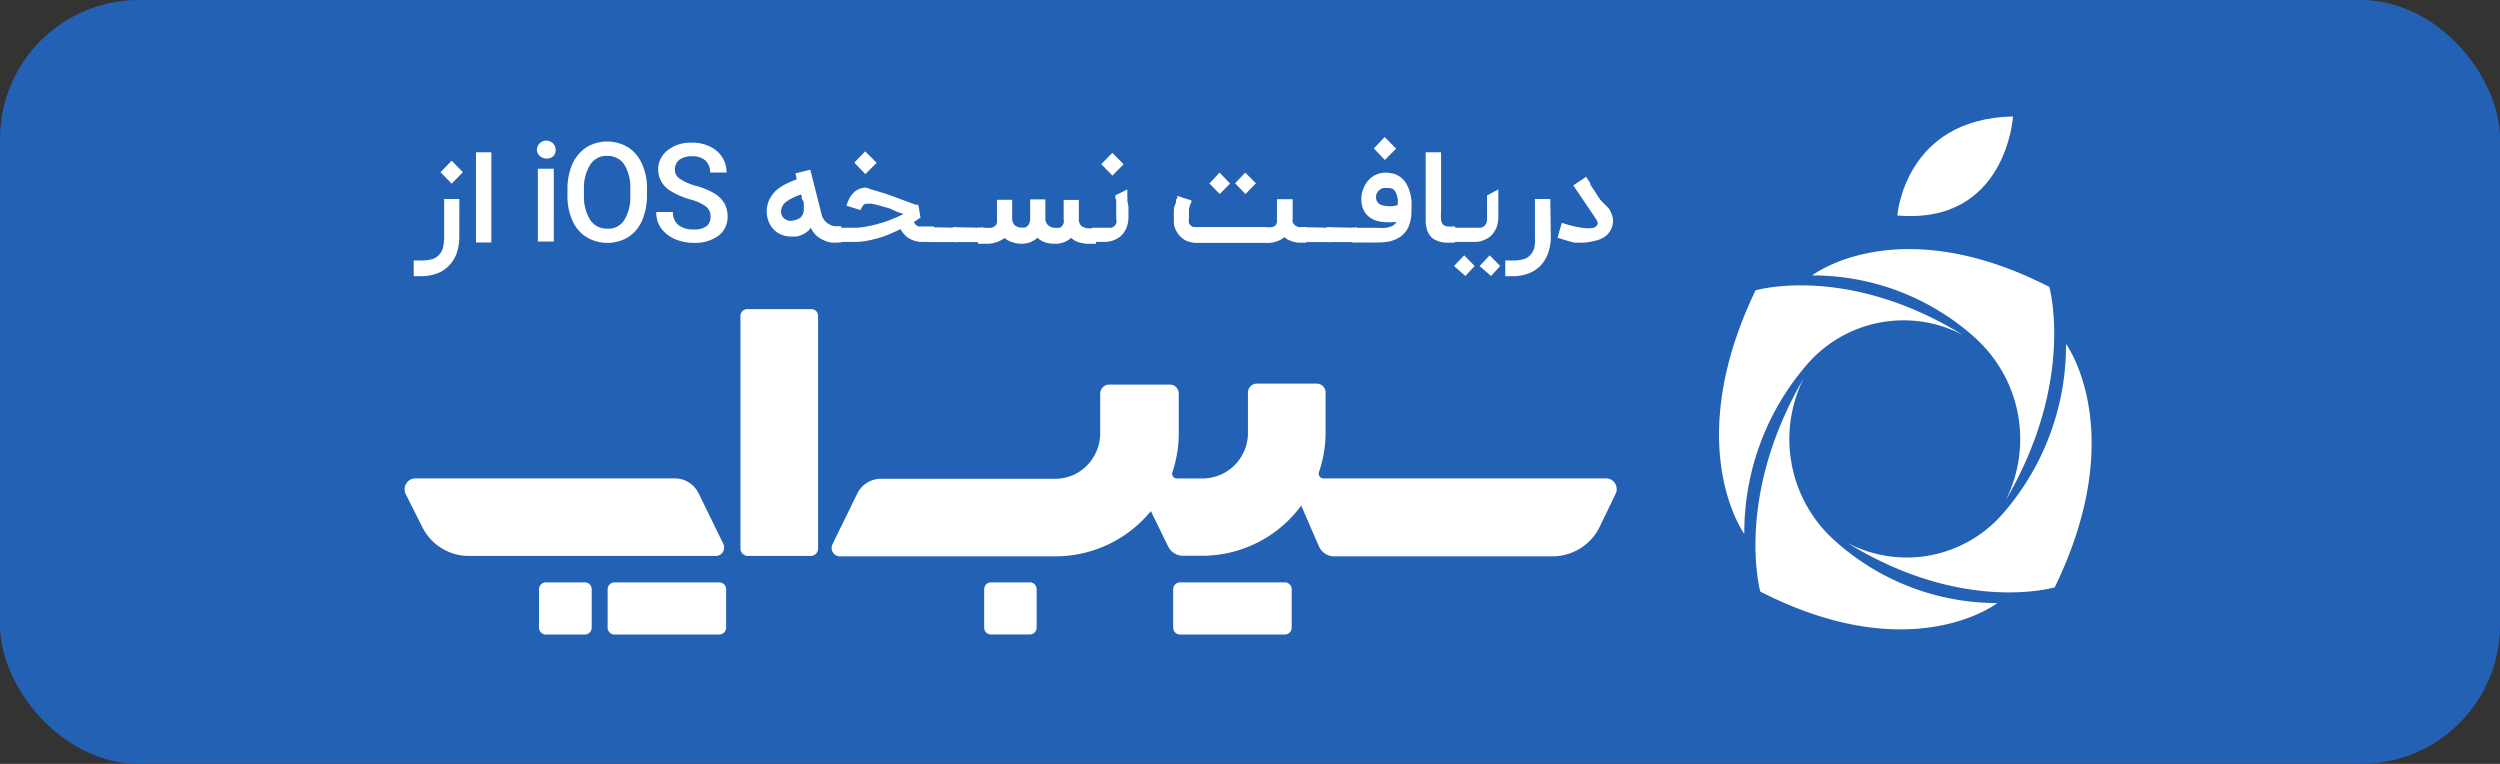 <svg xmlns="http://www.w3.org/2000/svg" width="180" height="55" viewBox="0 0 180 55">
  <rect x="0" y="0" width="180" height="55" fill="#333333" stroke="none"/>
  <g id="Group_5368" data-name="Group 5368" transform="translate(953 -3211)">
    <rect id="Rectangle_1967" data-name="Rectangle 1967" width="180" height="55" rx="10" transform="translate(-953 3211)" fill="#2361b5"/>
    <path id="Path_15600" data-name="Path 15600" d="M35.071,24.111a3.736,3.736,0,0,1-.216,1.131,2.582,2.582,0,0,1-.554.841,2.316,2.316,0,0,1-.837.538,3.193,3.193,0,0,1-1.121.193H31.79V25.683h.554a2.806,2.806,0,0,0,.729-.083,1.114,1.114,0,0,0,.513-.29,1.26,1.26,0,0,0,.3-.51,3.291,3.291,0,0,0,.095-.786V21.257h1.094Zm-1.35-4.784.8-.827.81.827-.81.827Z" transform="translate(-955.002 3204.071)" fill="#fff"/>
    <path id="Path_15601" data-name="Path 15601" d="M36.217,24.554H35.11V18.06h1.107Z" transform="translate(-953.84 3203.905)" fill="#fff"/>
    <path id="Path_15602" data-name="Path 15602" d="M38.86,18.129a.675.675,0,1,1,1.35,0,.628.628,0,0,1-.162.441.744.744,0,0,1-.972,0,.625.625,0,0,1-.216-.441Zm1.215,6.59H38.928V19.481h1.148Z" transform="translate(-953.202 3203.67)" fill="#fff"/>
    <path id="Path_15603" data-name="Path 15603" d="M46.254,21.361a4.493,4.493,0,0,1-.351,1.82,2.647,2.647,0,0,1-1,1.2,2.917,2.917,0,0,1-3,0,2.618,2.618,0,0,1-1.013-1.186A4.211,4.211,0,0,1,40.53,21.4v-.455a4.493,4.493,0,0,1,.351-1.82,2.866,2.866,0,0,1,1.013-1.213,2.917,2.917,0,0,1,3,0,2.742,2.742,0,0,1,1,1.186,4.282,4.282,0,0,1,.365,1.848Zm-1.2-.414a3.182,3.182,0,0,0-.432-1.792,1.408,1.408,0,0,0-1.229-.62,1.341,1.341,0,0,0-1.215.62,3.111,3.111,0,0,0-.459,1.792v.4a3.168,3.168,0,0,0,.446,1.792,1.422,1.422,0,0,0,1.242.634,1.341,1.341,0,0,0,1.215-.62,3.168,3.168,0,0,0,.432-1.806Z" transform="translate(-952.673 3203.692)" fill="#fff"/>
    <path id="Path_15604" data-name="Path 15604" d="M49.252,22.869a.848.848,0,0,0-.324-.717,3.42,3.42,0,0,0-1.148-.51,5.62,5.62,0,0,1-1.35-.579,1.8,1.8,0,0,1-.945-1.572,1.722,1.722,0,0,1,.675-1.379,2.661,2.661,0,0,1,1.769-.551,2.785,2.785,0,0,1,1.283.276,2.145,2.145,0,0,1,.891.772,2.087,2.087,0,0,1,.311,1.1H49.225a1.143,1.143,0,0,0-.338-.869,1.4,1.4,0,0,0-.972-.3,1.449,1.449,0,0,0-.9.248.876.876,0,0,0-.324.717.748.748,0,0,0,.351.648,3.874,3.874,0,0,0,1.148.51,5.336,5.336,0,0,1,1.35.551,2.114,2.114,0,0,1,.716.717,1.977,1.977,0,0,1,.23.951,1.681,1.681,0,0,1-.662,1.379,2.845,2.845,0,0,1-1.8.51,3.46,3.46,0,0,1-1.35-.276,2.479,2.479,0,0,1-.986-.786,1.974,1.974,0,0,1-.338-1.158h1.2a1.142,1.142,0,0,0,.378.924,1.7,1.7,0,0,0,1.121.331A1.436,1.436,0,0,0,49,23.545a.851.851,0,0,0,.257-.676Z" transform="translate(-951.098 3203.714)" fill="#fff"/>
    <path id="Path_15605" data-name="Path 15605" d="M56.71,24.209h-.122a3.477,3.477,0,0,1-.662,0A2.663,2.663,0,0,1,55.346,24a1.957,1.957,0,0,1-.486-.345,1.8,1.8,0,0,1-.338-.51,1.094,1.094,0,0,1-.27.29,1.613,1.613,0,0,1-.365.221,1.862,1.862,0,0,1-.392.124h-.405a1.763,1.763,0,0,1-.662-.124,1.549,1.549,0,0,1-.554-.358,1.656,1.656,0,0,1-.378-.565,1.9,1.9,0,0,1-.149-.758,1.936,1.936,0,0,1,.189-.855,2.478,2.478,0,0,1,.473-.648,3.315,3.315,0,0,1,.7-.469,8.2,8.2,0,0,1,.8-.345l-.095-.427,1.067-.262.81,3.2a1.015,1.015,0,0,0,.23.469,1.11,1.11,0,0,0,.351.276.945.945,0,0,0,.378.124h.459Zm-2.7-2.234a.831.831,0,0,0,0-.262,1.734,1.734,0,0,0,0-.262.434.434,0,0,0-.095-.317c-.095-.11,0-.234-.108-.372a3.533,3.533,0,0,0-1.067.524.874.874,0,0,0-.365.717.518.518,0,0,0,.081.29.493.493,0,0,0,.189.221.749.749,0,0,0,.257.124.661.661,0,0,0,.284,0,1.331,1.331,0,0,0,.554-.193A.735.735,0,0,0,54,21.976Z" transform="translate(-949.14 3204.249)" fill="#fff"/>
    <path id="Path_15606" data-name="Path 15606" d="M61.206,22.78l-.149.1-.324.221a.774.774,0,0,0,.135.207l.189.11h1.121v1.117h-.81a1.965,1.965,0,0,1-.945-.234,1.667,1.667,0,0,1-.648-.689l-.729.331a8.417,8.417,0,0,1-.824.3c-.284.083-.581.152-.878.207a4.908,4.908,0,0,1-.9.083H55.09v-1.02h1.35a4.55,4.55,0,0,0,.931-.1,7.5,7.5,0,0,0,.959-.235,5.844,5.844,0,0,0,.9-.317,6.828,6.828,0,0,0,.756-.345l-.446-.138-.527-.248-.486-.138-.446-.124-.392-.083a.952.952,0,0,0-.257,0h-.176a.322.322,0,0,0-.149.083.606.606,0,0,0-.108.152.668.668,0,0,0-.108.221l-1.013-.317a3.337,3.337,0,0,1,.2-.51,1.777,1.777,0,0,1,.3-.414,1.24,1.24,0,0,1,.932-.372l.351.124.473.138.581.179.621.221.594.221.527.193.392.152h.2ZM56.44,18.823l.783-.813.824.827-.81.813Z" transform="translate(-947.93 3203.886)" fill="#fff"/>
    <path id="Path_15607" data-name="Path 15607" d="M62.1,22.015a.172.172,0,0,1,.135,0,.169.169,0,0,1,0,.124v.772a.155.155,0,0,1,0,.138.172.172,0,0,1-.135,0H60.268a.147.147,0,0,1-.135-.041.154.154,0,0,1-.04-.138V22.1a.225.225,0,0,1,0-.124.172.172,0,0,1,.135,0Z" transform="translate(-946.269 3205.382)" fill="#fff"/>
    <path id="Path_15608" data-name="Path 15608" d="M63.467,22.015a.092.092,0,1,1,.135.124v.772a.183.183,0,0,1,0,.138.225.225,0,0,1-.135,0h-1.85a.147.147,0,0,1-.135-.041.154.154,0,0,1-.04-.138V22.1a.225.225,0,0,1,0-.124.172.172,0,0,1,.135,0Z" transform="translate(-945.827 3205.382)" fill="#fff"/>
    <path id="Path_15609" data-name="Path 15609" d="M62.83,22.561H63.4a1.719,1.719,0,0,0,.419,0,.9.9,0,0,0,.257-.138.582.582,0,0,0,.122-.221,1.732,1.732,0,0,0,0-.276V20.548h1.094v1.3a.713.713,0,0,0,.176.524.785.785,0,0,0,.554.179h.162a.415.415,0,0,0,.189-.1.51.51,0,0,0,.149-.207.814.814,0,0,0,.067-.345V20.52h1.094v1.3a.7.7,0,0,0,.175.538.76.76,0,0,0,.608.207.542.542,0,0,0,.216,0,.39.39,0,0,0,.189-.11A.774.774,0,0,0,69,22.243a.915.915,0,0,0,0-.3h0V20.561h1.094V21.94a.655.655,0,0,0,.2.51,1.036,1.036,0,0,0,.608.152h.432v1.117H70.9a2.647,2.647,0,0,1-.783-.1,1.437,1.437,0,0,1-.581-.331,1.465,1.465,0,0,1-.527.317,1.6,1.6,0,0,1-.621.11,2.251,2.251,0,0,1-.716-.1,1.425,1.425,0,0,1-.554-.331,1.991,1.991,0,0,1-.513.317,1.736,1.736,0,0,1-.581.11,1.933,1.933,0,0,1-.729-.11,1.8,1.8,0,0,1-.554-.3,2.115,2.115,0,0,1-1.35.414H62.83Z" transform="translate(-945.416 3204.836)" fill="#fff"/>
    <path id="Path_15610" data-name="Path 15610" d="M71.525,20.723v.427a2.622,2.622,0,0,1,0,.372l.081.427v.758a2.107,2.107,0,0,1-.148.8,1.9,1.9,0,0,1-.392.565,1.705,1.705,0,0,1-.554.317,1.537,1.537,0,0,1-.608.11H69v-1.02h1.35a.627.627,0,0,0,.2-.083.878.878,0,0,0,.176-.207.957.957,0,0,0,0-.372,1.7,1.7,0,0,0,0-.248V21.62a.4.4,0,0,0-.068-.276,1.492,1.492,0,0,0,0-.193ZM69.648,18.9l.8-.813.81.827-.81.813Z" transform="translate(-943.358 3203.916)" fill="#fff"/>
    <path id="Path_15611" data-name="Path 15611" d="M82.027,21.036v1.379a.83.83,0,0,0,0,.276.524.524,0,0,0,.122.179.337.337,0,0,0,.162.11.414.414,0,0,0,.162.069H83v1.117H82.4l-.351-.069-.324-.124a1.081,1.081,0,0,1-.284-.207,1.943,1.943,0,0,1-1.35.414h-5a1.908,1.908,0,0,1-.621-.11,1.347,1.347,0,0,1-.513-.331,1.371,1.371,0,0,1-.176-.207,1.6,1.6,0,0,1-.3-.662,1.717,1.717,0,0,1,0-.469,2.239,2.239,0,0,1,0-.5.933.933,0,0,1,.095-.5c.095-.165,0-.29.108-.4s0-.193,0-.221l.527.179.527.165a.389.389,0,0,1-.095.29l-.081.345v.358a2.685,2.685,0,0,0,0,.276.886.886,0,0,0,0,.358.426.426,0,0,0,.149.193.322.322,0,0,0,.176.1h5.238a1.322,1.322,0,0,0,.419,0,.469.469,0,0,0,.257-.138.462.462,0,0,0,.095-.331V21.036Zm-5.252-.372-.743-.758.729-.786.756.786Zm1.85,0-.743-.772.729-.772.77.772Z" transform="translate(-941.954 3204.306)" fill="#fff"/>
    <path id="Path_15612" data-name="Path 15612" d="M82.384,22.015a.172.172,0,0,1,.135,0,.169.169,0,0,1,0,.124v.772a.155.155,0,0,1,0,.138.172.172,0,0,1-.135,0H80.548a.147.147,0,0,1-.135-.041.154.154,0,0,1-.04-.138V22.1a.225.225,0,0,1,0-.124.172.172,0,0,1,.135,0Z" transform="translate(-939.641 3205.382)" fill="#fff"/>
    <path id="Path_15613" data-name="Path 15613" d="M83.747,22.015a.092.092,0,1,1,.135.124v.772a.183.183,0,0,1,0,.138.225.225,0,0,1-.135,0H81.9a.147.147,0,0,1-.135-.041.154.154,0,0,1-.04-.138V22.1a.225.225,0,0,1,0-.124.172.172,0,0,1,.135,0Z" transform="translate(-939.2 3205.382)" fill="#fff"/>
    <path id="Path_15614" data-name="Path 15614" d="M83.12,24.857V23.8h1.809a3.966,3.966,0,0,0,.621,0,2.124,2.124,0,0,0,.405-.11.835.835,0,0,0,.23-.152.647.647,0,0,0,.122-.165,4.522,4.522,0,0,1-1.053,0,1.957,1.957,0,0,1-.8-.276,1.368,1.368,0,0,1-.5-.551,1.684,1.684,0,0,1-.176-.813,1.783,1.783,0,0,1,.135-.717,1.855,1.855,0,0,1,.392-.662,1.7,1.7,0,0,1,.581-.4,1.63,1.63,0,0,1,.729-.124,2.173,2.173,0,0,1,.635.124,1.858,1.858,0,0,1,.473.3,1.692,1.692,0,0,1,.324.427,2.51,2.51,0,0,1,.216.524,4.619,4.619,0,0,1,.121.593,4.786,4.786,0,0,1,0,.62v.345a2.806,2.806,0,0,1-.243,1.034,1.837,1.837,0,0,1-.554.648,2.416,2.416,0,0,1-.77.331,4.8,4.8,0,0,1-.9.083Zm1.553-6.77.783-.827.824.841-.81.813Zm.986,2.854a1.137,1.137,0,0,0-.311,0,.629.629,0,0,0-.27.138.577.577,0,0,0-.176.221.561.561,0,0,0-.068.3.578.578,0,0,0,.405.565,2.064,2.064,0,0,0,1.161,0v-.414a2.06,2.06,0,0,0-.108-.414.828.828,0,0,0-.216-.317.782.782,0,0,0-.419-.083Z" transform="translate(-938.76 3203.602)" fill="#fff"/>
    <path id="Path_15615" data-name="Path 15615" d="M89.21,24.554a5.011,5.011,0,0,1-.837,0,2.074,2.074,0,0,1-.581-.179,1.057,1.057,0,0,1-.378-.3,1.514,1.514,0,0,1-.23-.441,3.106,3.106,0,0,1-.094-.551c0-.221,0-.441,0-.7V18.06H88.2v4.26a3.421,3.421,0,0,0,0,.579.615.615,0,0,0,.121.345.6.6,0,0,0,.311.152,3.252,3.252,0,0,0,.581,0Z" transform="translate(-937.442 3203.905)" fill="#fff"/>
    <path id="Path_15616" data-name="Path 15616" d="M91.868,20a.408.408,0,0,1,0,.138q0,.124,0,.29v1.558a2.107,2.107,0,0,1-.148.8,1.9,1.9,0,0,1-.392.565,1.706,1.706,0,0,1-.554.317,1.577,1.577,0,0,1-.608.11H88.52v-1.02h2.093a.627.627,0,0,0,.2-.083,1.371,1.371,0,0,0,.176-.207.955.955,0,0,0,.067-.372,1.7,1.7,0,0,0,0-.248v-.3a2.816,2.816,0,0,0,0-.331v-.786Zm-2.376,6.232-.81-.717.729-.772.756.772Zm1.85,0-.824-.717.729-.772.756.772Z" transform="translate(-936.989 3204.639)" fill="#fff"/>
    <path id="Path_15617" data-name="Path 15617" d="M94.7,23.354a3.735,3.735,0,0,1-.23,1.131,2.556,2.556,0,0,1-.54.841,2.369,2.369,0,0,1-.851.538,3.14,3.14,0,0,1-1.121.193h-.54V24.926h.54a2.99,2.99,0,0,0,.743-.083,1.008,1.008,0,0,0,.5-.29,1.261,1.261,0,0,0,.3-.51,2.717,2.717,0,0,0,.054-.786V20.5H94.66Z" transform="translate(-936.039 3204.829)" fill="#fff"/>
    <path id="Path_15618" data-name="Path 15618" d="M96.164,24.083H95.5L95.151,24l-.365-.11-.527-.165.311-1.075a7.6,7.6,0,0,0,.8.234,4.45,4.45,0,0,0,.783.138,1.891,1.891,0,0,0,.635,0,.446.446,0,0,0,.351-.262.2.2,0,0,0,0-.152.71.71,0,0,0-.094-.207l-1.647-2.44.918-.62.311.469h0v.1l.135.207.23.345.351.538.621.634a1.9,1.9,0,0,1,.284.717,1.4,1.4,0,0,1-.3,1.034,1.157,1.157,0,0,1-.3.276,1.988,1.988,0,0,1-.756.3A4.146,4.146,0,0,1,96.164,24.083Z" transform="translate(-935.119 3204.389)" fill="#fff"/>
    <path id="Path_15619" data-name="Path 15619" d="M54.68,39.805,52.9,36.165a1.9,1.9,0,0,0-1.7-1.075H32.5a.766.766,0,0,0-.65.371.8.8,0,0,0-.038.76l1.2,2.385a3.744,3.744,0,0,0,3.348,2.068H54.14a.591.591,0,0,0,.506-.281.618.618,0,0,0,.034-.587Z" transform="translate(-955.601 3210.354)" fill="#fff"/>
    <path id="Path_15620" data-name="Path 15620" d="M42.274,40.52H39.48a.5.5,0,0,0-.5.5v2.757a.5.5,0,0,0,.5.5h2.795a.5.5,0,0,0,.5-.5V41.016a.5.5,0,0,0-.5-.5Z" transform="translate(-953.172 3212.411)" fill="#fff"/>
    <path id="Path_15621" data-name="Path 15621" d="M110.973,36.965H90.613a.335.335,0,0,1-.285-.146.351.351,0,0,1-.039-.323,8.656,8.656,0,0,0,.473-2.854V30.788a.641.641,0,0,0-.635-.648h-4.32a.641.641,0,0,0-.635.648v2.9a3.274,3.274,0,0,1-3.24,3.281H80.056a.335.335,0,0,1-.277-.142.351.351,0,0,1-.047-.313,8.656,8.656,0,0,0,.459-2.757v-2.9A.655.655,0,0,0,80,30.394a.627.627,0,0,0-.457-.185H75.182a.655.655,0,0,0-.648.648v2.854a3.33,3.33,0,0,1-.964,2.336,3.192,3.192,0,0,1-2.3.946H58.738a1.9,1.9,0,0,0-1.7,1.075l-1.782,3.64a.618.618,0,0,0,.034.587.591.591,0,0,0,.506.281h15.5a8.889,8.889,0,0,0,6.885-3.254l1.242,2.537a1.2,1.2,0,0,0,1.08.676h1.35a8.861,8.861,0,0,0,7.155-3.612l1.269,2.923a1.2,1.2,0,0,0,1.094.731h15.742a3.784,3.784,0,0,0,3.362-2.082l1.161-2.4a.786.786,0,0,0-.021-.755.753.753,0,0,0-.641-.376Z" transform="translate(-948.32 3208.48)" fill="#fff"/>
    <path id="Path_15622" data-name="Path 15622" d="M81.463,40.52H73.93a.5.5,0,0,0-.5.5v2.757a.5.5,0,0,0,.5.5h7.533a.5.5,0,0,0,.5-.5V41.016a.5.5,0,0,0-.5-.5Z" transform="translate(-941.961 3212.411)" fill="#fff"/>
    <path id="Path_15623" data-name="Path 15623" d="M50.753,40.52H43.22a.5.5,0,0,0-.5.5v2.757a.5.5,0,0,0,.5.5h7.533a.5.5,0,0,0,.5-.5V41.016A.5.5,0,0,0,50.753,40.52Z" transform="translate(-951.971 3212.411)" fill="#fff"/>
    <path id="Path_15624" data-name="Path 15624" d="M66.421,40.52H63.64a.481.481,0,0,0-.352.14.5.5,0,0,0-.147.356v2.757a.5.5,0,0,0,.147.356.481.481,0,0,0,.352.14h2.781a.481.481,0,0,0,.352-.14.5.5,0,0,0,.147-.356V41.016a.5.5,0,0,0-.147-.356.481.481,0,0,0-.352-.14Z" transform="translate(-945.281 3212.411)" fill="#fff"/>
    <path id="Path_15625" data-name="Path 15625" d="M55.037,26.25H50.406a.491.491,0,0,0-.486.483V43.484a.546.546,0,0,0,.54.538h4.523a.532.532,0,0,0,.527-.538V26.733A.478.478,0,0,0,55.037,26.25Z" transform="translate(-949.608 3207.007)" fill="#fff"/>
    <path id="Path_15626" data-name="Path 15626" d="M120.074,29.615a9.8,9.8,0,0,1,2.093,11.568c5.036-8.59,3.132-15.345,3.132-15.345-10.936-5.6-17.078-.827-17.078-.827a17.478,17.478,0,0,1,11.854,4.6Z" transform="translate(-930.748 3205.82)" fill="#fff"/>
    <path id="Path_15627" data-name="Path 15627" d="M109.464,30.745a9.18,9.18,0,0,1,11.273-2.151c-8.37-5.17-14.945-3.226-14.945-3.226-5.4,11.237-.81,17.538-.81,17.538a18.466,18.466,0,0,1,4.482-12.16Z" transform="translate(-932.392 3206.537)" fill="#fff"/>
    <path id="Path_15628" data-name="Path 15628" d="M110.715,41.424a9.8,9.8,0,0,1-2.106-11.554c-5.009,8.576-3.119,15.345-3.119,15.345,10.936,5.6,17.065.827,17.065.827a17.452,17.452,0,0,1-11.84-4.619Z" transform="translate(-931.748 3208.378)" fill="#fff"/>
    <path id="Path_15629" data-name="Path 15629" d="M125.885,28.07a18.438,18.438,0,0,1-4.5,12.16,9.167,9.167,0,0,1-11.26,2.151c8.357,5.17,14.945,3.212,14.945,3.212C130.53,34.371,125.885,28.07,125.885,28.07Z" transform="translate(-930.131 3207.696)" fill="#fff"/>
    <path id="Path_15630" data-name="Path 15630" d="M121.08,16.19c-7.817.152-8.33,7.128-8.33,7.128C120.607,23.994,121.08,16.19,121.08,16.19Z" transform="translate(-929.141 3203.197)" fill="#fff"/>
  </g>
</svg>
